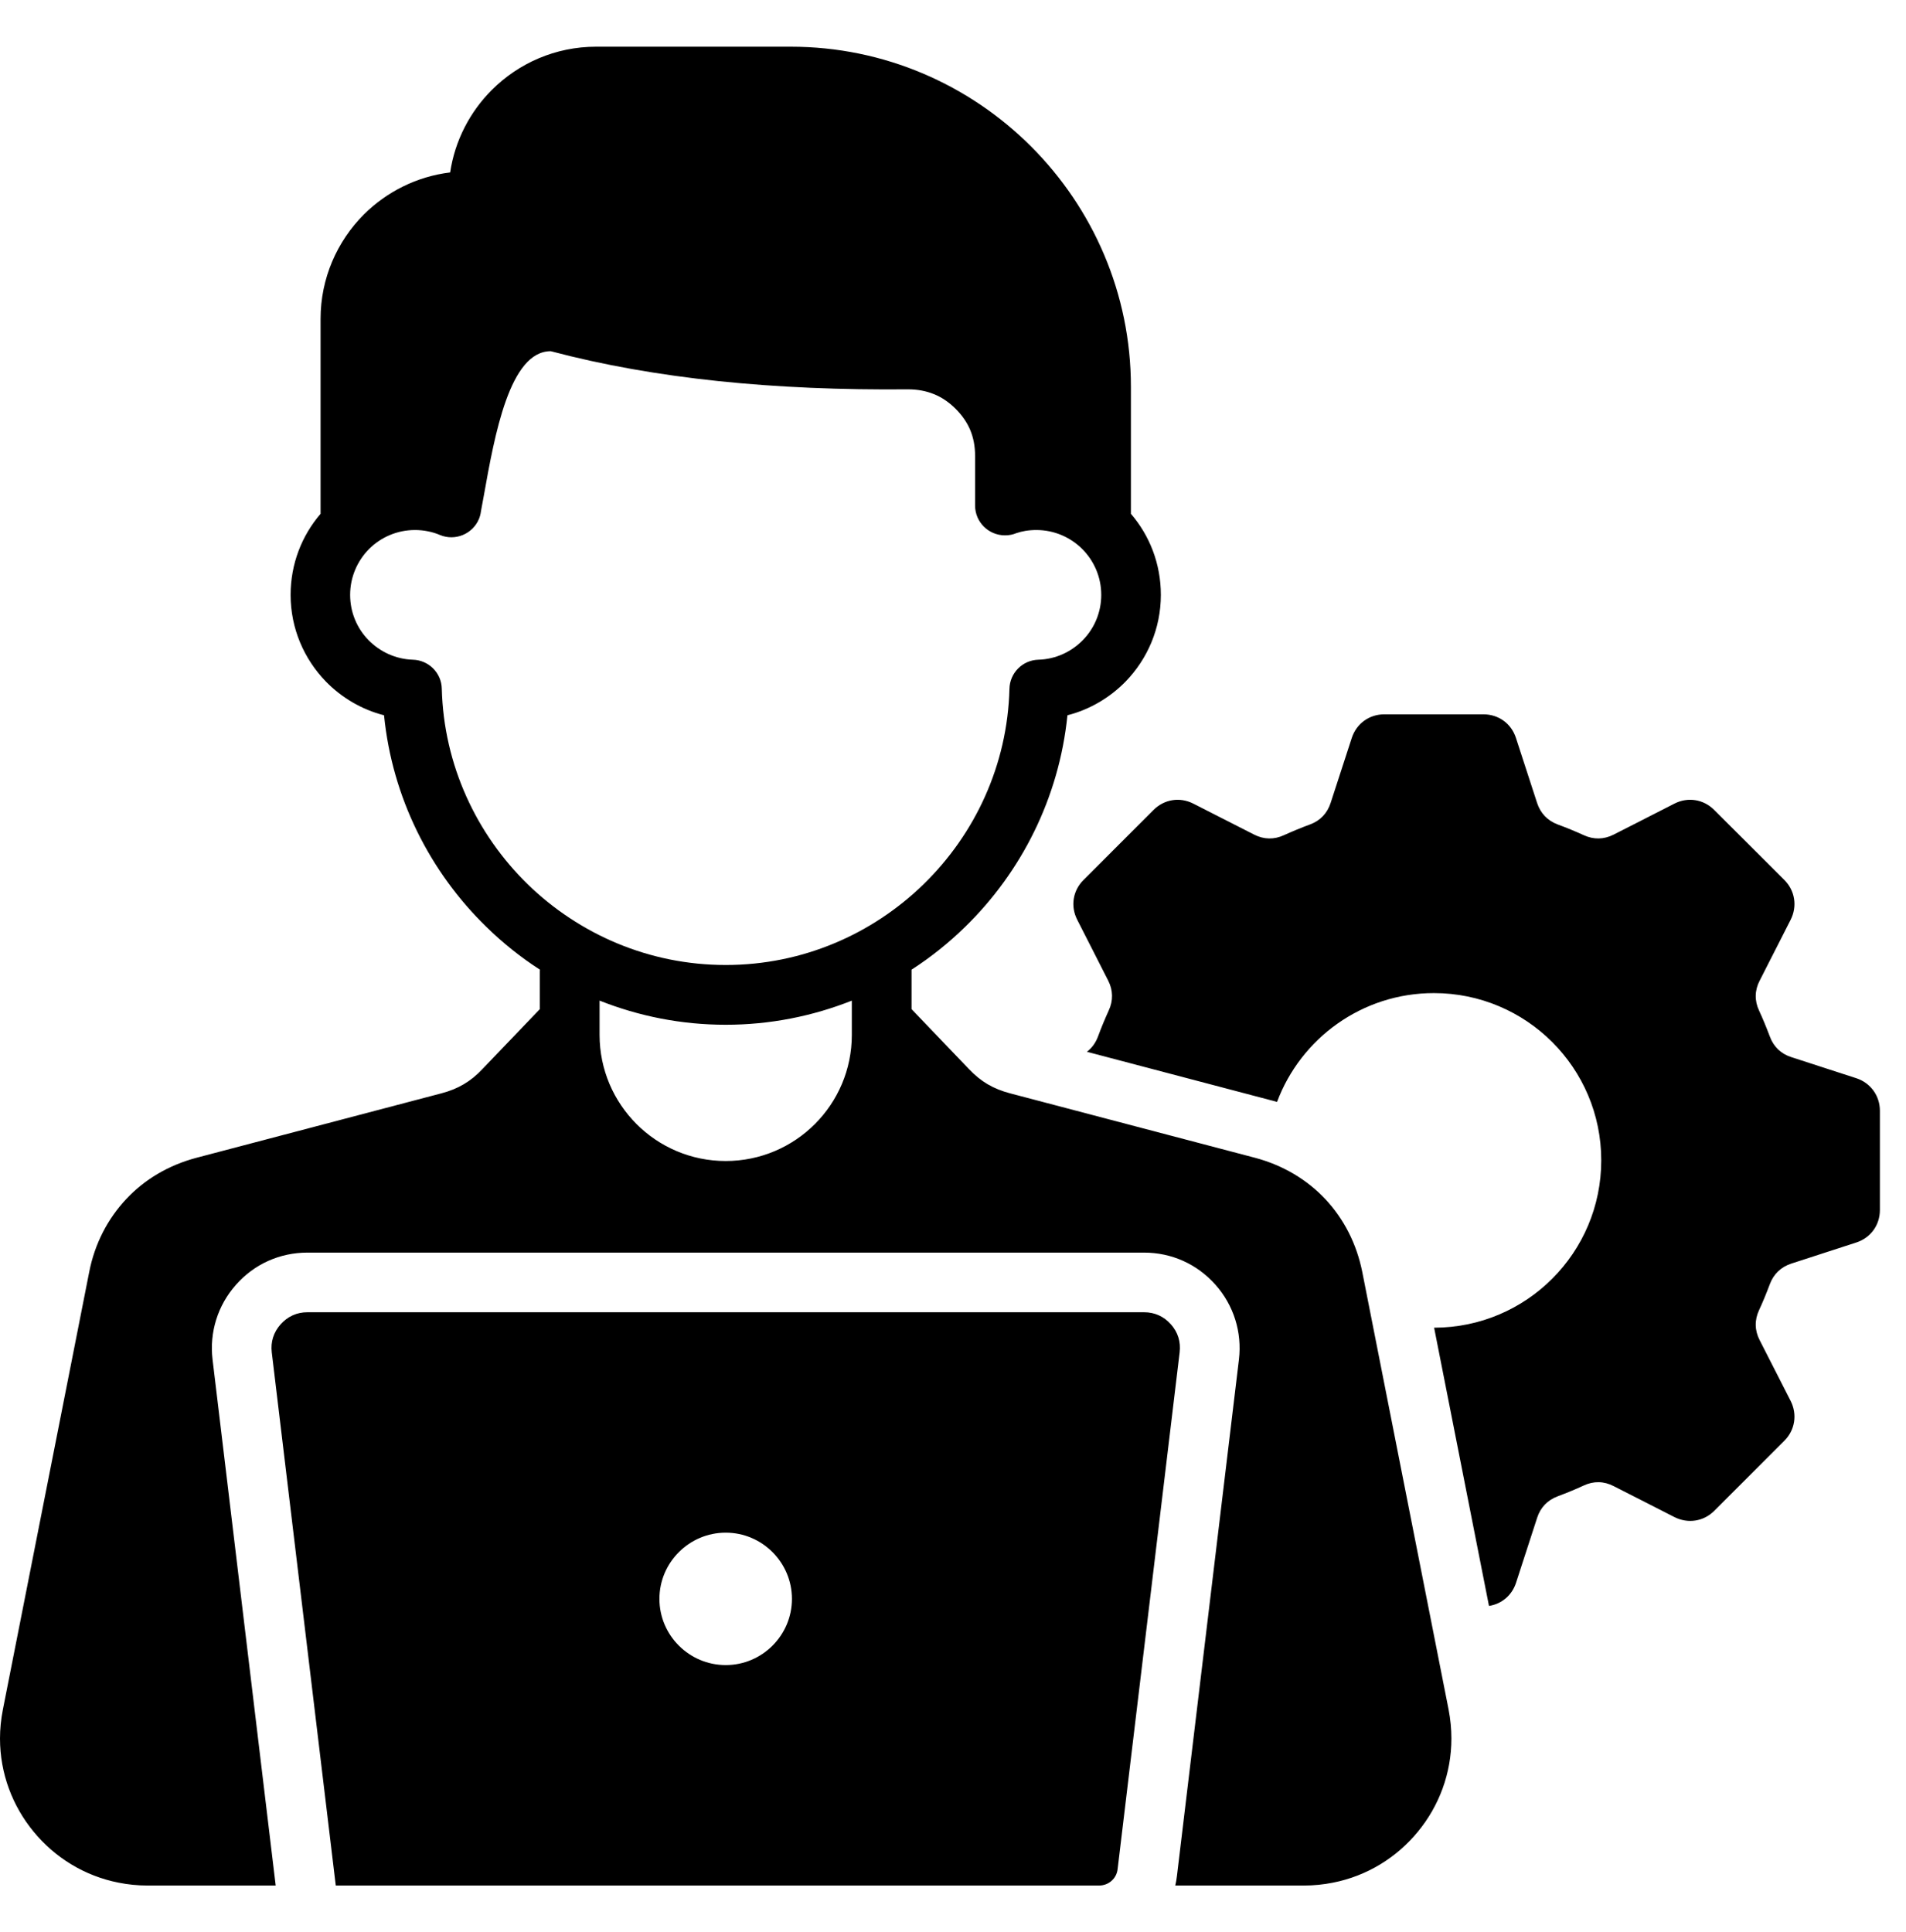 <svg width="73" height="74" viewBox="0 0 73 74" fill="none" xmlns="http://www.w3.org/2000/svg">
<g clip-path="url(#clip0_8594_11706)">
<g clip-path="url(#clip1_8594_11706)">
<path fill-rule="evenodd" clip-rule="evenodd" d="M72 42.539V46.342C72 46.92 71.646 47.406 71.099 47.585L68.607 48.394C68.212 48.522 67.929 48.796 67.785 49.182C67.657 49.521 67.522 49.856 67.371 50.179C67.195 50.558 67.203 50.953 67.394 51.324L68.583 53.656C68.842 54.17 68.75 54.768 68.344 55.175L65.654 57.865C65.247 58.271 64.65 58.362 64.135 58.104L61.803 56.916C61.432 56.724 61.038 56.716 60.659 56.892C60.335 57.043 60.001 57.178 59.662 57.306C59.275 57.45 58.999 57.733 58.873 58.128L58.064 60.62C57.908 61.098 57.514 61.432 57.028 61.504L54.927 50.849C58.462 50.845 61.328 47.979 61.328 44.439C61.328 40.9 58.458 38.034 54.918 38.034C52.168 38.034 49.819 39.768 48.911 42.203C48.826 42.179 48.739 42.151 48.652 42.132L41.628 40.282C41.819 40.139 41.962 39.939 42.054 39.696C42.178 39.357 42.317 39.027 42.465 38.699C42.64 38.325 42.632 37.925 42.445 37.558L41.257 35.223C40.994 34.708 41.089 34.11 41.496 33.704L44.183 31.017C44.594 30.61 45.187 30.515 45.702 30.777L48.038 31.966C48.404 32.153 48.803 32.161 49.178 31.985C49.504 31.838 49.836 31.699 50.175 31.575C50.566 31.431 50.837 31.145 50.964 30.749L51.773 28.262C51.953 27.712 52.442 27.358 53.016 27.358H56.818C57.396 27.358 57.883 27.712 58.061 28.262L58.87 30.749C58.998 31.145 59.272 31.431 59.659 31.575C59.998 31.699 60.332 31.838 60.656 31.985C61.034 32.161 61.429 32.153 61.8 31.966L64.132 30.777C64.647 30.515 65.244 30.61 65.651 31.017L68.344 33.705C68.75 34.112 68.842 34.709 68.583 35.224L67.394 37.56C67.203 37.927 67.195 38.325 67.371 38.7C67.522 39.027 67.657 39.358 67.785 39.697C67.929 40.088 68.212 40.36 68.607 40.486L71.099 41.295C71.644 41.475 72 41.966 72 42.539ZM55.481 65.471C55.553 65.845 55.589 66.221 55.589 66.583C55.589 67.919 55.115 69.171 54.305 70.151C53.499 71.135 52.364 71.846 51.048 72.104C50.685 72.176 50.314 72.213 49.936 72.213H45.013C45.041 72.097 45.06 71.978 45.076 71.854L47.451 52.067C47.575 51.022 47.251 49.99 46.554 49.205C45.848 48.412 44.876 47.973 43.816 47.973H11.776C10.716 47.973 9.738 48.412 9.038 49.205C8.34 49.99 8.017 51.023 8.141 52.067L10.559 72.213H5.657C5.279 72.213 4.904 72.176 4.545 72.104C3.23 71.846 2.094 71.135 1.288 70.151C0.478 69.171 0 67.919 0 66.583C0 66.221 0.037 65.847 0.111 65.471L3.417 48.714C3.628 47.634 4.123 46.681 4.832 45.924C5.538 45.17 6.455 44.625 7.522 44.342L16.902 41.874C17.225 41.79 17.508 41.675 17.758 41.527C18.01 41.379 18.249 41.188 18.475 40.945L20.676 38.648V37.193C20.676 37.177 20.68 37.158 20.68 37.137C19.943 36.663 19.257 36.113 18.631 35.502C16.471 33.397 15.024 30.555 14.709 27.394C13.849 27.175 13.079 26.716 12.478 26.099C11.645 25.238 11.13 24.07 11.13 22.783C11.13 21.595 11.561 20.511 12.278 19.678V12.212C12.278 10.657 12.912 9.242 13.932 8.218C14.805 7.349 15.957 6.76 17.241 6.604C17.423 5.381 17.999 4.284 18.835 3.447C19.86 2.422 21.271 1.789 22.829 1.789H30.288C33.875 1.789 37.132 3.252 39.492 5.611C41.851 7.971 43.314 11.228 43.314 14.815V19.678C44.031 20.511 44.461 21.595 44.461 22.783C44.461 24.071 43.947 25.238 43.114 26.099C42.512 26.716 41.743 27.175 40.883 27.394C40.563 30.555 39.12 33.397 36.961 35.502C36.335 36.113 35.648 36.663 34.912 37.137V37.193V38.648L37.112 40.945C37.343 41.188 37.579 41.379 37.83 41.527C38.084 41.675 38.368 41.79 38.69 41.874L48.07 44.342C49.134 44.625 50.051 45.172 50.76 45.924C51.47 46.682 51.959 47.634 52.175 48.714L55.481 65.471ZM27.796 36.958C30.734 36.958 33.408 35.778 35.37 33.868C37.339 31.952 38.587 29.304 38.662 26.383C38.673 25.777 39.16 25.283 39.77 25.266C40.44 25.247 41.041 24.96 41.48 24.508C41.91 24.066 42.178 23.457 42.178 22.783C42.178 22.097 41.899 21.475 41.448 21.025C41.002 20.579 40.379 20.299 39.694 20.299C39.542 20.299 39.399 20.311 39.272 20.332C39.153 20.352 39.042 20.38 38.925 20.419C38.793 20.475 38.647 20.503 38.49 20.503C37.861 20.503 37.346 19.993 37.346 19.363V17.462C37.346 17.099 37.285 16.773 37.163 16.477C37.039 16.178 36.848 15.904 36.596 15.652C36.342 15.4 36.066 15.213 35.767 15.094C35.46 14.97 35.132 14.911 34.778 14.911C32.231 14.935 29.803 14.835 27.515 14.596C25.238 14.357 23.093 13.981 21.097 13.451C19.517 13.443 18.944 16.669 18.529 18.992L18.421 19.578C18.409 19.678 18.384 19.778 18.345 19.873C18.101 20.456 17.432 20.73 16.854 20.491C16.706 20.427 16.552 20.38 16.384 20.347C16.225 20.315 16.061 20.299 15.893 20.299C15.207 20.299 14.586 20.578 14.136 21.025C13.69 21.475 13.41 22.098 13.41 22.783C13.41 23.457 13.677 24.067 14.107 24.508C14.546 24.958 15.148 25.245 15.813 25.266C16.415 25.282 16.91 25.768 16.921 26.379C16.997 29.301 18.249 31.952 20.213 33.868C22.179 35.778 24.854 36.958 27.796 36.958ZM32.628 38.322C31.129 38.916 29.499 39.247 27.796 39.247C26.093 39.247 24.463 38.917 22.964 38.322V39.634C22.964 40.97 23.507 42.177 24.379 43.05C25.252 43.923 26.46 44.465 27.794 44.465C29.129 44.465 30.337 43.923 31.21 43.05C32.084 42.177 32.625 40.969 32.625 39.634V38.322H32.628ZM45.18 51.795L42.805 71.583C42.766 71.945 42.462 72.213 42.095 72.213H12.86L10.409 51.795C10.361 51.393 10.477 51.026 10.748 50.719C11.019 50.417 11.37 50.257 11.776 50.257H43.817C44.224 50.257 44.575 50.416 44.845 50.719C45.117 51.026 45.228 51.392 45.18 51.795ZM30.331 61.234C30.331 59.839 29.191 58.699 27.796 58.699C26.397 58.699 25.256 59.839 25.256 61.234C25.256 62.633 26.397 63.77 27.796 63.77C29.191 63.77 30.331 62.633 30.331 61.234Z" fill="currentColor"/>
</g>
</g>
<defs>
<clipPath id="clip0_8594_11706">
<rect width="72.54" height="72.54" fill="white" transform="translate(0 0.668)"/>
</clipPath>
<clipPath id="clip1_8594_11706">
<rect width="72" height="72" fill="white" transform="translate(0 1)"/>
</clipPath>
</defs>
</svg>
